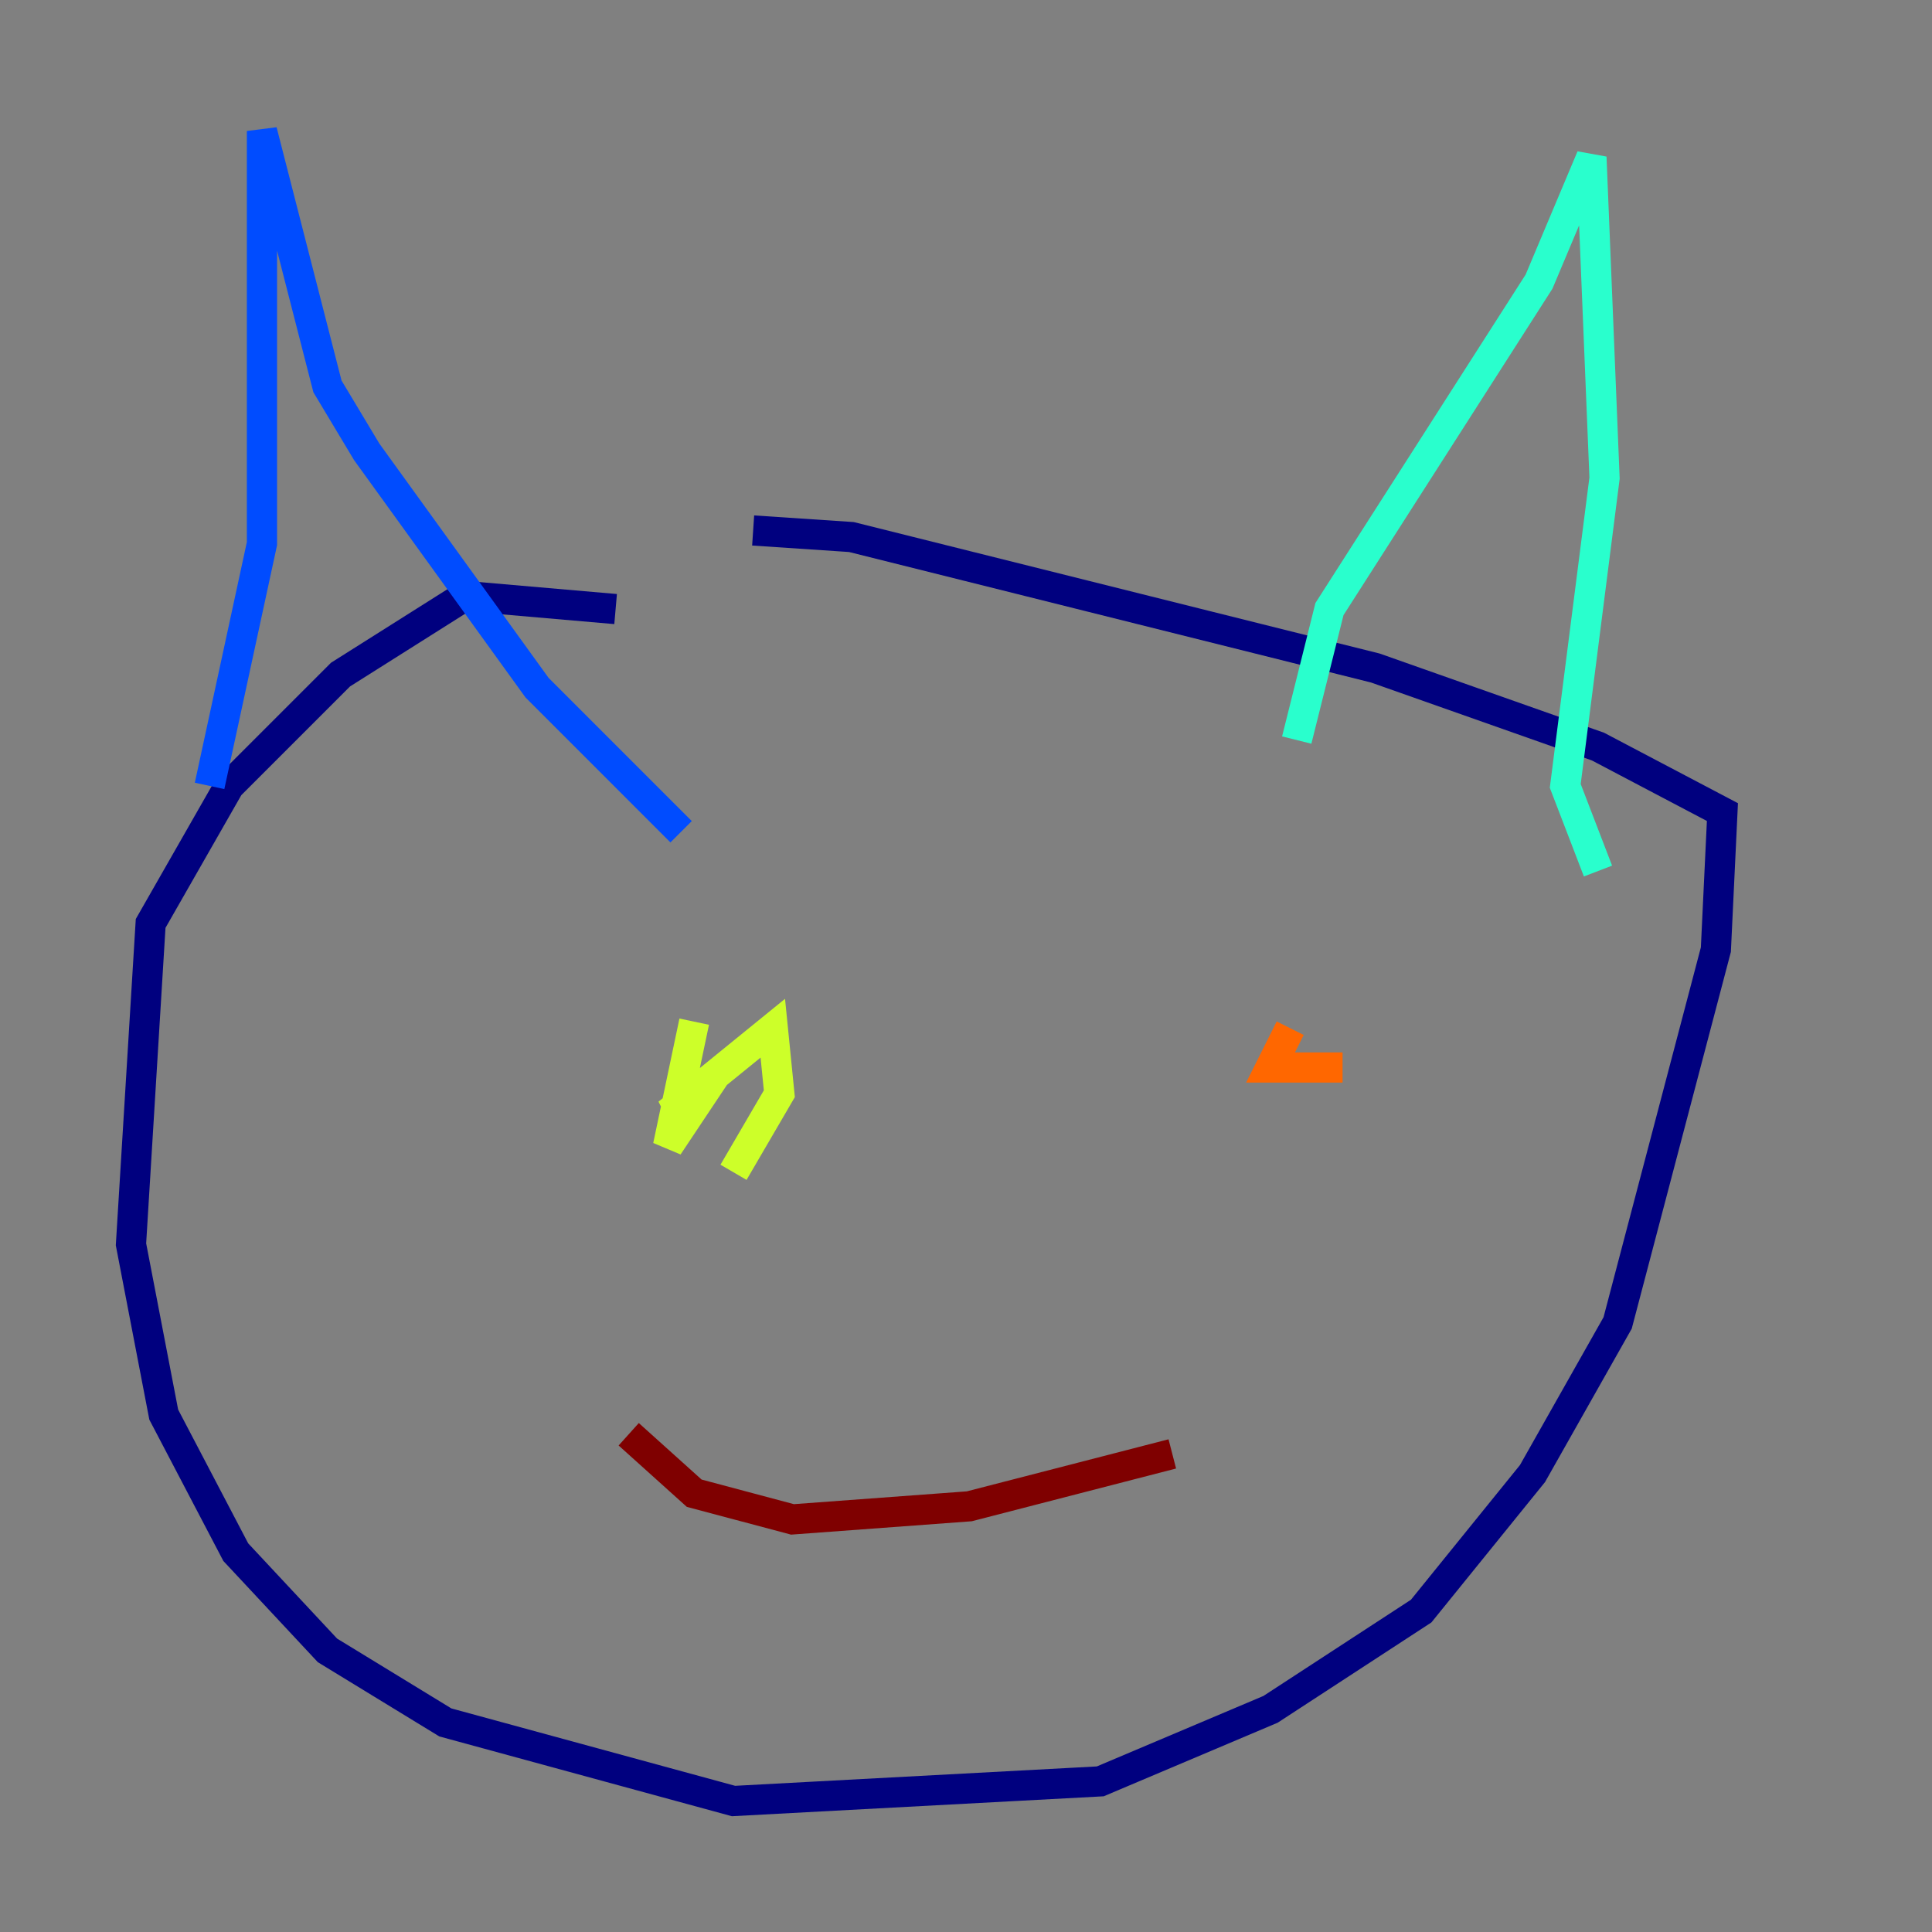 <?xml version="1.0" encoding="utf-8" ?>
<svg baseProfile="tiny" height="128" version="1.2" viewBox="0,0,128,128" width="128" xmlns="http://www.w3.org/2000/svg" xmlns:ev="http://www.w3.org/2001/xml-events" xmlns:xlink="http://www.w3.org/1999/xlink"><rect x="0" y="0" width="128" height="128" fill="#808080" stroke="none"/><defs /><polyline fill="none" points="40.786,40.352 30.807,39.485 22.563,44.691 15.186,52.068 9.98,61.18 8.678,82.441 10.848,93.722 15.62,102.834 21.695,109.342 29.505,114.115 48.597,119.322 72.895,118.02 84.176,113.248 94.156,106.739 101.532,97.627 107.173,87.647 113.681,62.915 114.115,53.803 105.871,49.464 91.119,44.258 56.407,35.58 49.898,35.146" stroke="#00007f" stroke-width="2" /><polyline fill="none" points="13.885,52.068 17.356,36.014 17.356,8.678 21.695,25.6 24.298,29.939 35.58,45.559 45.125,55.105" stroke="#004cff" stroke-width="2" /><polyline fill="none" points="85.912,49.031 88.081,40.352 101.966,18.658 105.437,10.414 106.305,31.675 103.702,52.068 105.871,57.709" stroke="#29ffcd" stroke-width="2" /><polyline fill="none" points="45.993,67.688 44.258,75.932 45.993,73.329 44.258,73.763 51.2,68.122 51.634,72.461 48.597,77.668" stroke="#cdff29" stroke-width="2" /><polyline fill="none" points="85.478,68.122 84.176,70.725 88.949,70.725" stroke="#ff6700" stroke-width="2" /><polyline fill="none" points="77.668,96.325 64.217,99.797 52.502,100.664 45.993,98.929 41.654,95.024" stroke="#7f0000" stroke-width="2" /></svg>